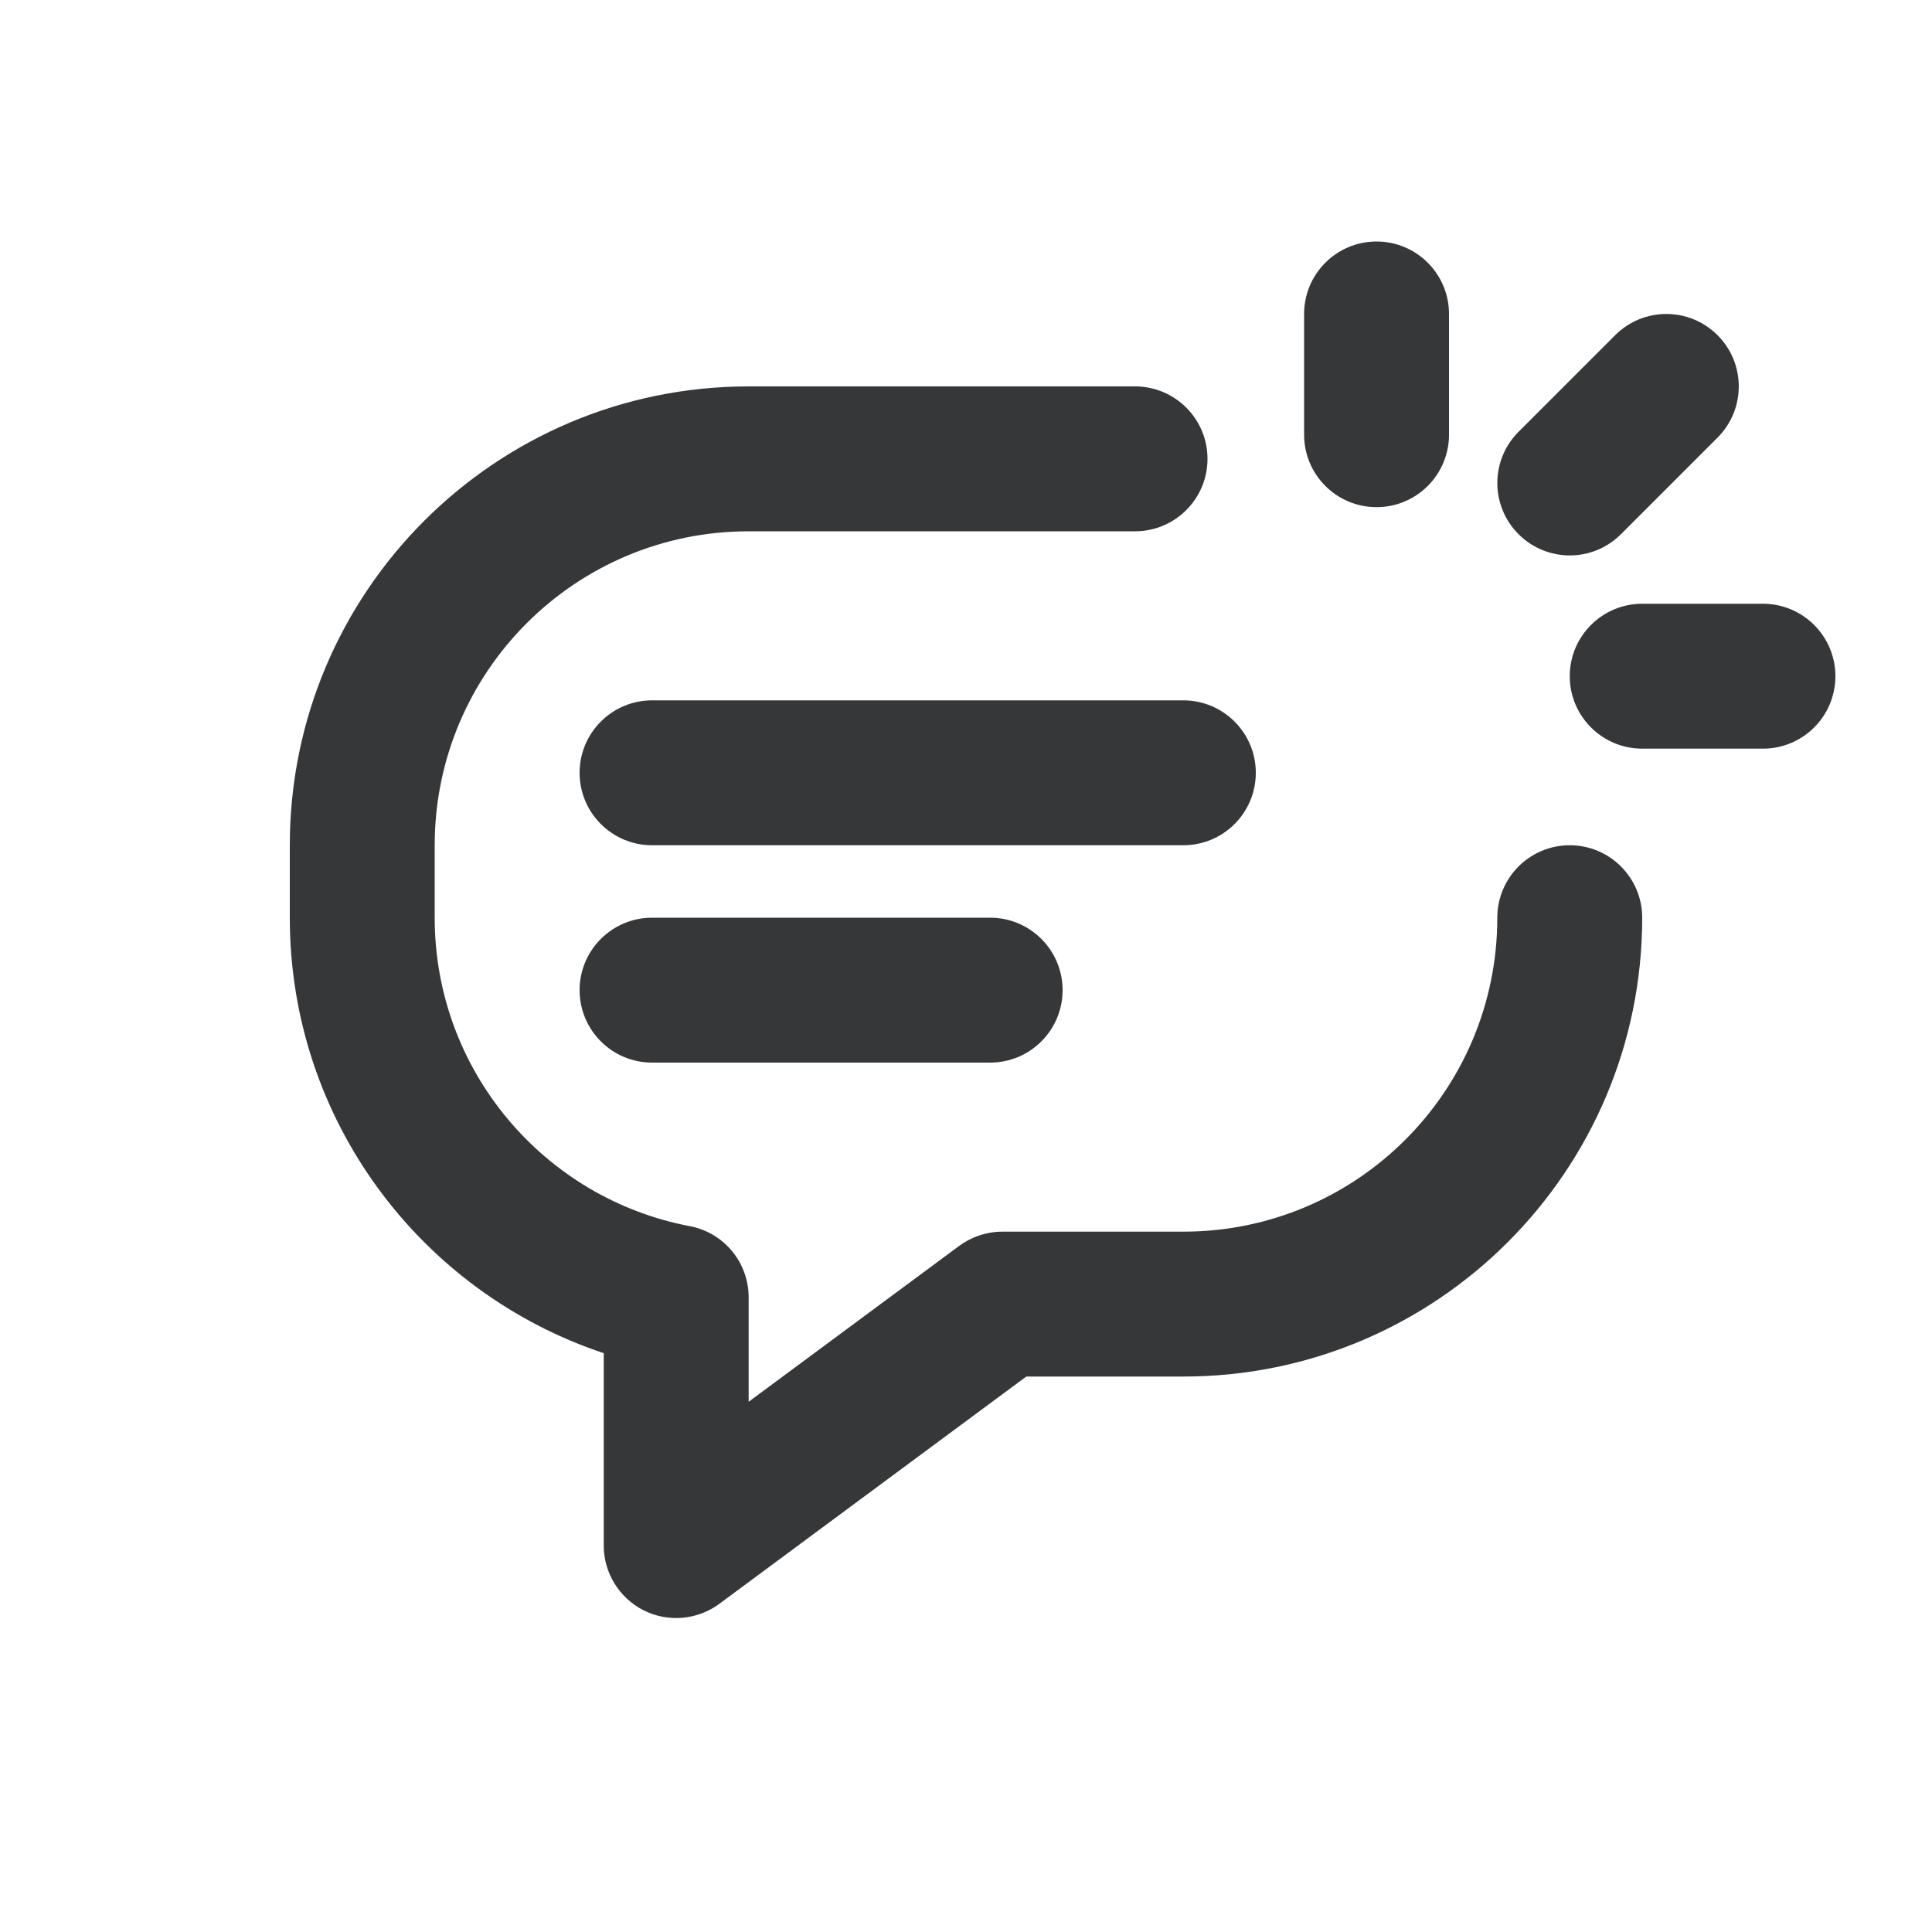 <svg width="20" height="20" viewBox="0 0 20 20" fill="none" xmlns="http://www.w3.org/2000/svg">
<path d="M14.25 2.5C14.664 2.5 15 2.836 15 3.25V4.5C15 4.914 14.664 5.25 14.25 5.25C13.836 5.25 13.5 4.914 13.5 4.5V3.25C13.5 2.836 13.836 2.5 14.25 2.5Z" fill="#363738"/>
<path d="M16.78 5.53L17.78 4.53C18.073 4.237 18.073 3.763 17.78 3.47C17.487 3.177 17.013 3.177 16.72 3.47L15.72 4.47C15.427 4.763 15.427 5.237 15.72 5.53C16.013 5.823 16.487 5.823 16.78 5.53Z" fill="#363738"/>
<path d="M4.5 8.75C4.5 6.955 5.955 5.5 7.75 5.5H11.75C12.164 5.5 12.5 5.164 12.5 4.75C12.5 4.336 12.164 4 11.75 4H7.75C5.127 4 3 6.127 3 8.75V9.5C3 11.6 4.362 13.38 6.25 14.008V16C6.25 16.283 6.41 16.542 6.663 16.67C6.915 16.797 7.219 16.771 7.446 16.603L10.624 14.25H12.25C14.873 14.25 17 12.123 17 9.5C17 9.086 16.664 8.75 16.25 8.75C15.836 8.75 15.5 9.086 15.5 9.5C15.5 11.295 14.045 12.75 12.25 12.75H10.377C10.216 12.75 10.059 12.802 9.93 12.897L7.75 14.511V13.43C7.75 13.069 7.494 12.76 7.14 12.693C5.637 12.408 4.5 11.086 4.5 9.5V8.75Z" fill="#363738"/>
<path d="M6.75 7.25C6.336 7.25 6 7.586 6 8C6 8.414 6.336 8.75 6.75 8.75H12.25C12.664 8.75 13 8.414 13 8C13 7.586 12.664 7.25 12.25 7.25H6.75Z" fill="#363738"/>
<path d="M6 10.25C6 9.836 6.336 9.5 6.75 9.5H10.25C10.664 9.5 11 9.836 11 10.25C11 10.664 10.664 11 10.25 11H6.75C6.336 11 6 10.664 6 10.25Z" fill="#363738"/>
<path d="M18.25 7.75C18.664 7.75 19 7.414 19 7C19 6.586 18.664 6.25 18.25 6.25H17C16.586 6.25 16.25 6.586 16.25 7C16.25 7.414 16.586 7.75 17 7.75H18.25Z" fill="#363738"/>
</svg>
